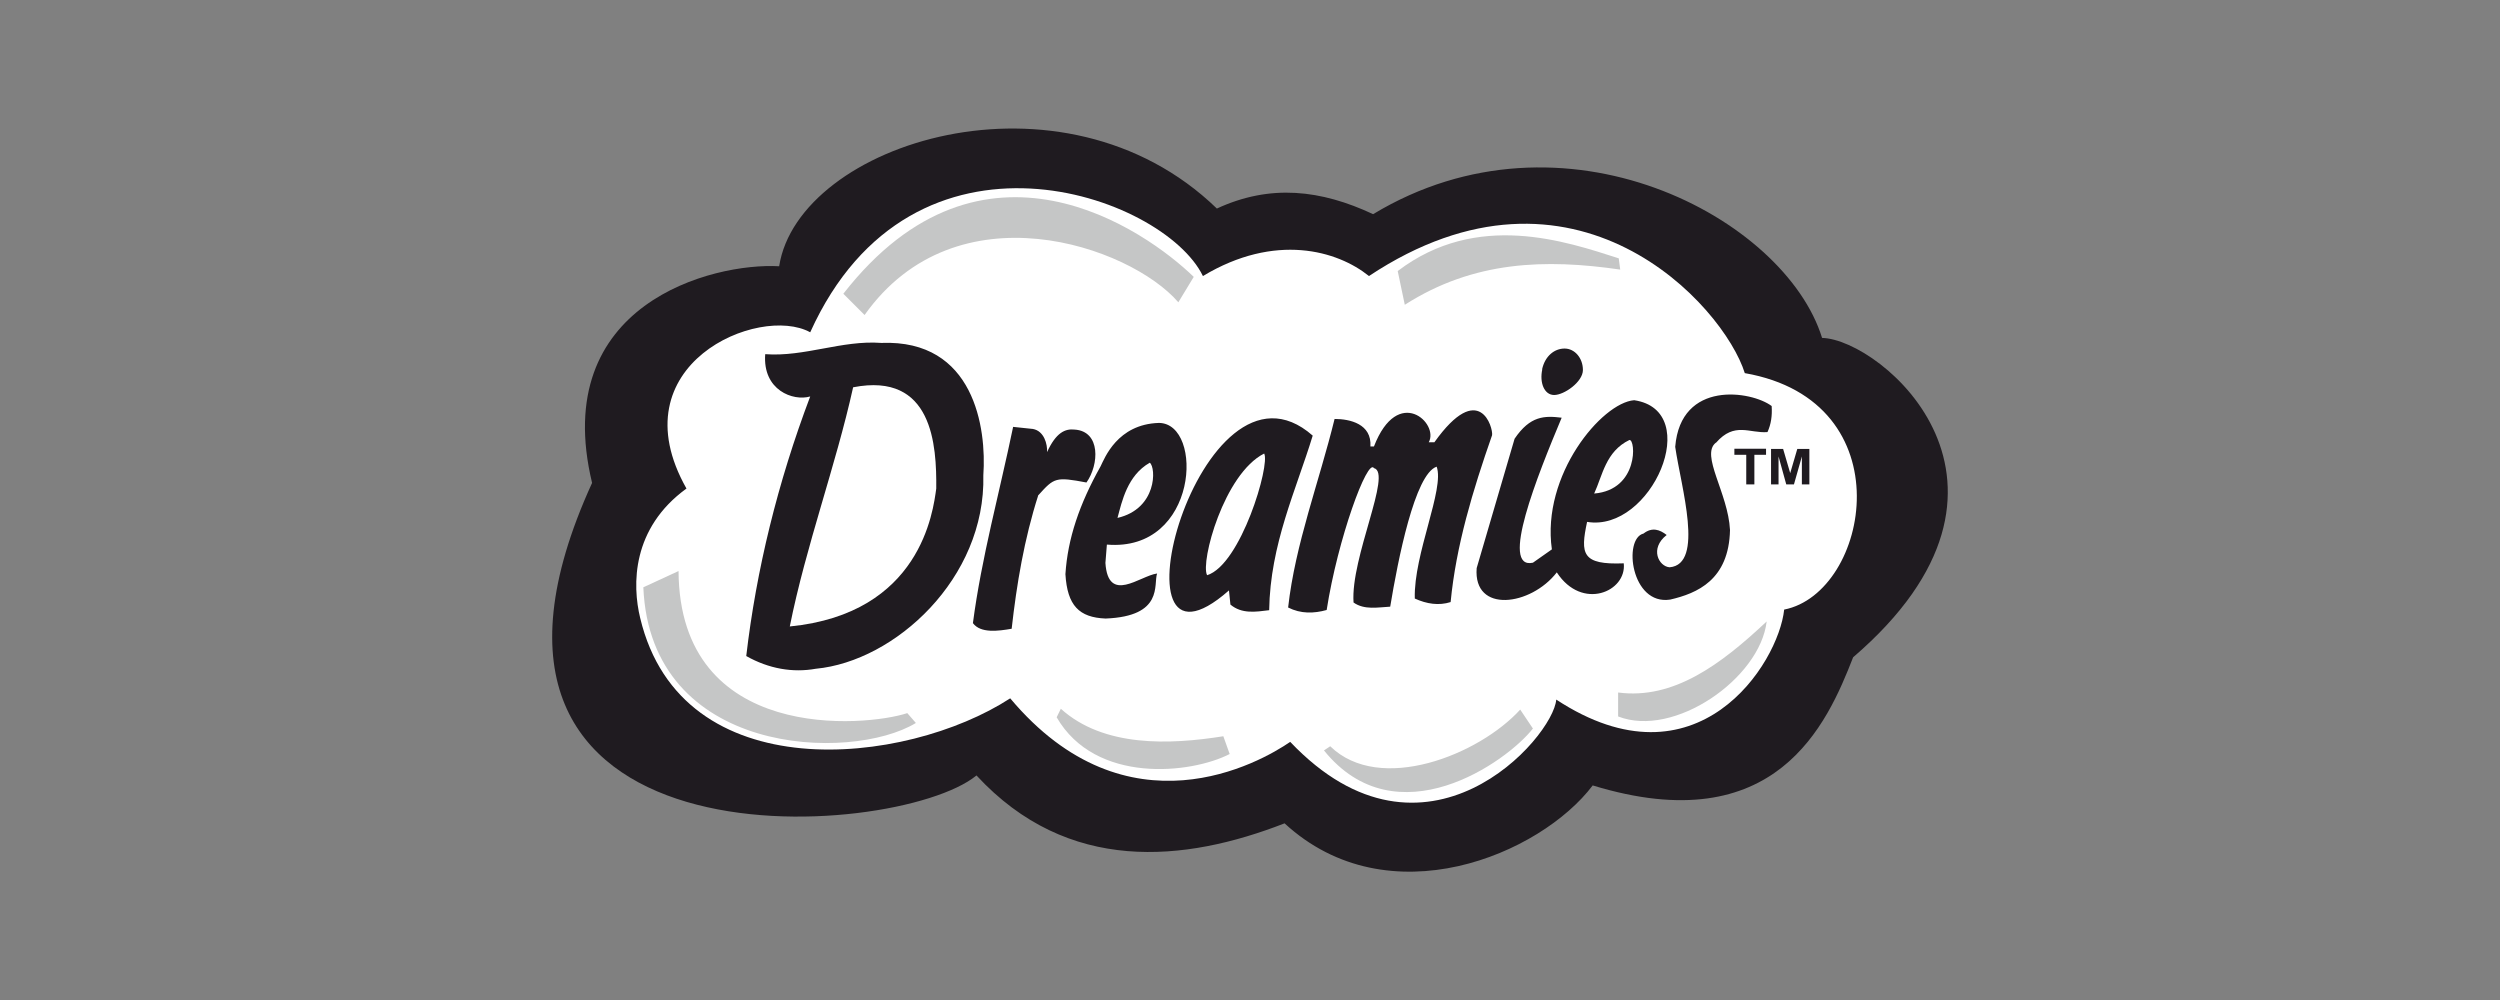 <?xml version="1.0" encoding="UTF-8"?><svg id="Layer_1" xmlns="http://www.w3.org/2000/svg" viewBox="0 0 120 48"><rect x="0" y="0" width="120" height="48" fill="#808080" stroke="none"/><path d="M46.86,37.23c-3.85,3.15-27.09,4.89-18.44-14.05-2.07-8.6,5.79-10.58,8.98-10.4.92-5.92,13.6-9.95,21.01-2.77,2.57-1.19,5-.9,7.5.27,9.14-5.52,19.77.18,21.55,5.94,2.84.07,11.15,7.03,1.49,15.33-1.24,3.18-3.69,8.85-12.5,6.15-2.5,3.31-9.8,6.42-14.79,1.82-4.8,1.87-10.4,2.45-14.79-2.3h0Z" fill="#1f1b20" fill-rule="evenodd"/><path d="M32.34,23.38c-7.93,6.8,1.71,18.6,15.74,11.08,3.36,4.71,10.63,4.68,13.92,2.16,4.48,5.49,11.93,2,12.83-1.96,5.2,3.78,10.88-.81,11.15-4.66,3.76-.38,7.32-10.83-1.49-12.7-.81-5.94-12.63-10-18.78-5.07-1.1-.86-4.71-2.32-7.77.27-.92-3.02-13.6-9.41-19.18,2.63-2.21-1.98-10.56,2.25-6.42,8.24h0Z" fill="#1f1b20" fill-rule="evenodd"/><path d="M35.82,31.49c.48-4.12,1.51-8.34,3.07-12.46-.82.24-2.29-.3-2.16-2.03,1.89.14,3.68-.68,5.57-.54,4.47-.18,5.06,4.1,4.9,6.35.12,4.95-4.24,8.93-8.04,9.29-1.11.2-2.26,0-3.34-.61h0Z" fill="#1f1b20" fill-rule="evenodd"/><path d="M40.95,18.59c-.84,3.79-2.26,7.59-3.04,11.48,6.29-.62,6.88-5.53,7.03-6.62.02-2.06-.16-5.61-3.99-4.86Z" fill="#fff"/><path d="M55.19,22.21c-1.08.61-1.34,1.87-1.55,2.65,1.9-.44,1.86-2.41,1.55-2.65Z" fill="#fff"/><path d="M78.21,21.12c-1.14.55-1.29,1.71-1.69,2.57,2.15-.18,2-2.62,1.69-2.57Z" fill="#fff"/><path d="M57.94,27.61c1.62-.5,3.04-5.31,2.74-5.84-1.93.97-3.07,5.21-2.74,5.84Z" fill="#fff"/><path d="M83.75,17.91c-1.01-3.24-8.17-11.21-18.04-4.66-1.51-1.22-4.5-2.09-7.97,0-1.89-3.9-13.92-8.2-18.85,2.7-2.45-1.35-9.3,1.55-5.94,7.5-2.63,1.91-2.61,4.62-2.22,6.22,1.98,8.27,12.74,7.11,17.76,3.85,5.63,6.71,12,3.08,13.44,2.09,6.48,6.82,12.63-.2,12.77-2.03,6.76,4.44,10.67-1.73,10.94-4.32,4.1-.81,5.83-10-1.89-11.35ZM74.02,17.73c.14-.64.59-1,1.08-1s.88.46.88,1.03-.9,1.2-1.38,1.2-.71-.6-.57-1.23ZM39.16,32.1c-1.11.2-2.26,0-3.34-.61.48-4.12,1.51-8.34,3.07-12.46-.82.24-2.29-.3-2.16-2.03,1.89.14,3.68-.68,5.57-.54,4.47-.18,5.06,4.1,4.9,6.35.12,4.95-4.24,8.93-8.04,9.29ZM49.84,23.76c-.68,2.12-1.04,4.28-1.28,6.42-.64.11-1.49.23-1.86-.27h0c.41-3.14,1.28-6.28,1.93-9.42l.95.1c.54.1.7.73.68,1.11.43-.94.87-1.13,1.32-1.08,1.26.08,1.18,1.68.57,2.54-1.48-.28-1.55-.23-2.3.6ZM55.54,27.53c-.18.52.33,2.05-2.47,2.16-1.27-.05-1.84-.62-1.93-2.13.11-1.71.67-3.36,1.69-5.18.19-.38.8-2.02,2.8-2.08,2.17.02,1.9,6.21-2.5,5.84l-.07.88c.13,1.99,1.66.62,2.47.51ZM59.06,29.02l-.07-.68c-6.07,5.35-1.4-12.2,4.02-7.43-.8,2.62-2.04,5.21-2.09,8.38-.65.08-1.31.19-1.86-.27ZM67.91,28.72c-.06-2.11,1.44-5.26,1.05-6.32-1.05.35-1.86,4.48-2.23,6.72-.59.03-1.24.17-1.76-.2-.15-2.15,1.87-6.23.98-6.45-.31-.5-1.74,3.4-2.27,6.81h0c-.61.17-1.24.19-1.85-.12.34-3.05,1.49-6.03,2.23-9.05.74,0,1.79.24,1.72,1.32h.17c1.15-2.97,3.14-1.11,2.63-.2h.27c2.17-3.04,2.83-.68,2.77-.34-.93,2.66-1.73,5.31-1.99,8.01-.57.18-1.15.09-1.72-.17ZM74.73,27.47c-1.25,1.62-4.02,1.99-3.85-.2l1.82-6.21c.75-1.11,1.44-1.11,2.26-1.01h0s0,0,0,0h0c-1.17,2.79-2.98,7.31-1.38,6.96l.91-.64c-.51-3.57,2.4-7.04,3.95-7.16,3.37.5.82,6.36-2.26,5.84-.33,1.54-.25,2.07,1.76,1.99.15,1.36-2,2.29-3.21.44ZM84.77,21.83h-.56v1.42h-.39v-1.42h-.57v-.29h1.52v.29ZM82.36,21.25c-.75.59.59,2.41.68,4.19-.05,2.4-1.58,3.04-2.87,3.34-1.88.29-2.27-2.93-1.28-3.17.41-.32.78-.19,1.11.07-.83.65-.38,1.51.14,1.55,1.68-.14.55-3.85.27-5.78.26-3.22,3.66-2.69,4.63-1.96.03.48-.03.87-.2,1.25-.86.07-1.58-.51-2.47.51ZM86.85,23.25h-.36v-1.34s-.38,1.34-.38,1.34h-.37l-.37-1.34v1.34h-.36v-1.7h.58l.34,1.16.34-1.16h.58v1.7Z" fill="#fff"/><path d="M41.49,15.11l-1.01-1.01c6.69-8.58,14.52-3.04,16.82-.81l-.74,1.22c-2.32-2.7-10.65-5.61-15.06.61h0ZM67.43,14.63l-.34-1.62c3.81-2.9,8.08-1.42,10.61-.61l.07.54c-3.58-.52-7.03-.43-10.34,1.69ZM77.67,33.24v1.15c2.68,1.05,6.81-1.82,7.13-4.56-2.21,2.08-4.48,3.76-7.13,3.41ZM73.58,34.97l-.61-.91c-1.97,2.17-6.74,4.08-9.12,1.76l-.3.2c3.48,4.31,8.78.55,10.03-1.05h0ZM59.02,36.18l-.3-.84c-2.57.41-5.74.54-7.8-1.32l-.2.41c1.86,3.22,6.45,2.72,8.31,1.76h0ZM43.96,34.7l-.41-.47c-2,.66-10.93,1.46-10.98-6.82l-1.69.78c.34,8.12,9.96,8.4,13.07,6.52Z" fill="#c5c6c6" fill-rule="evenodd"/></svg>